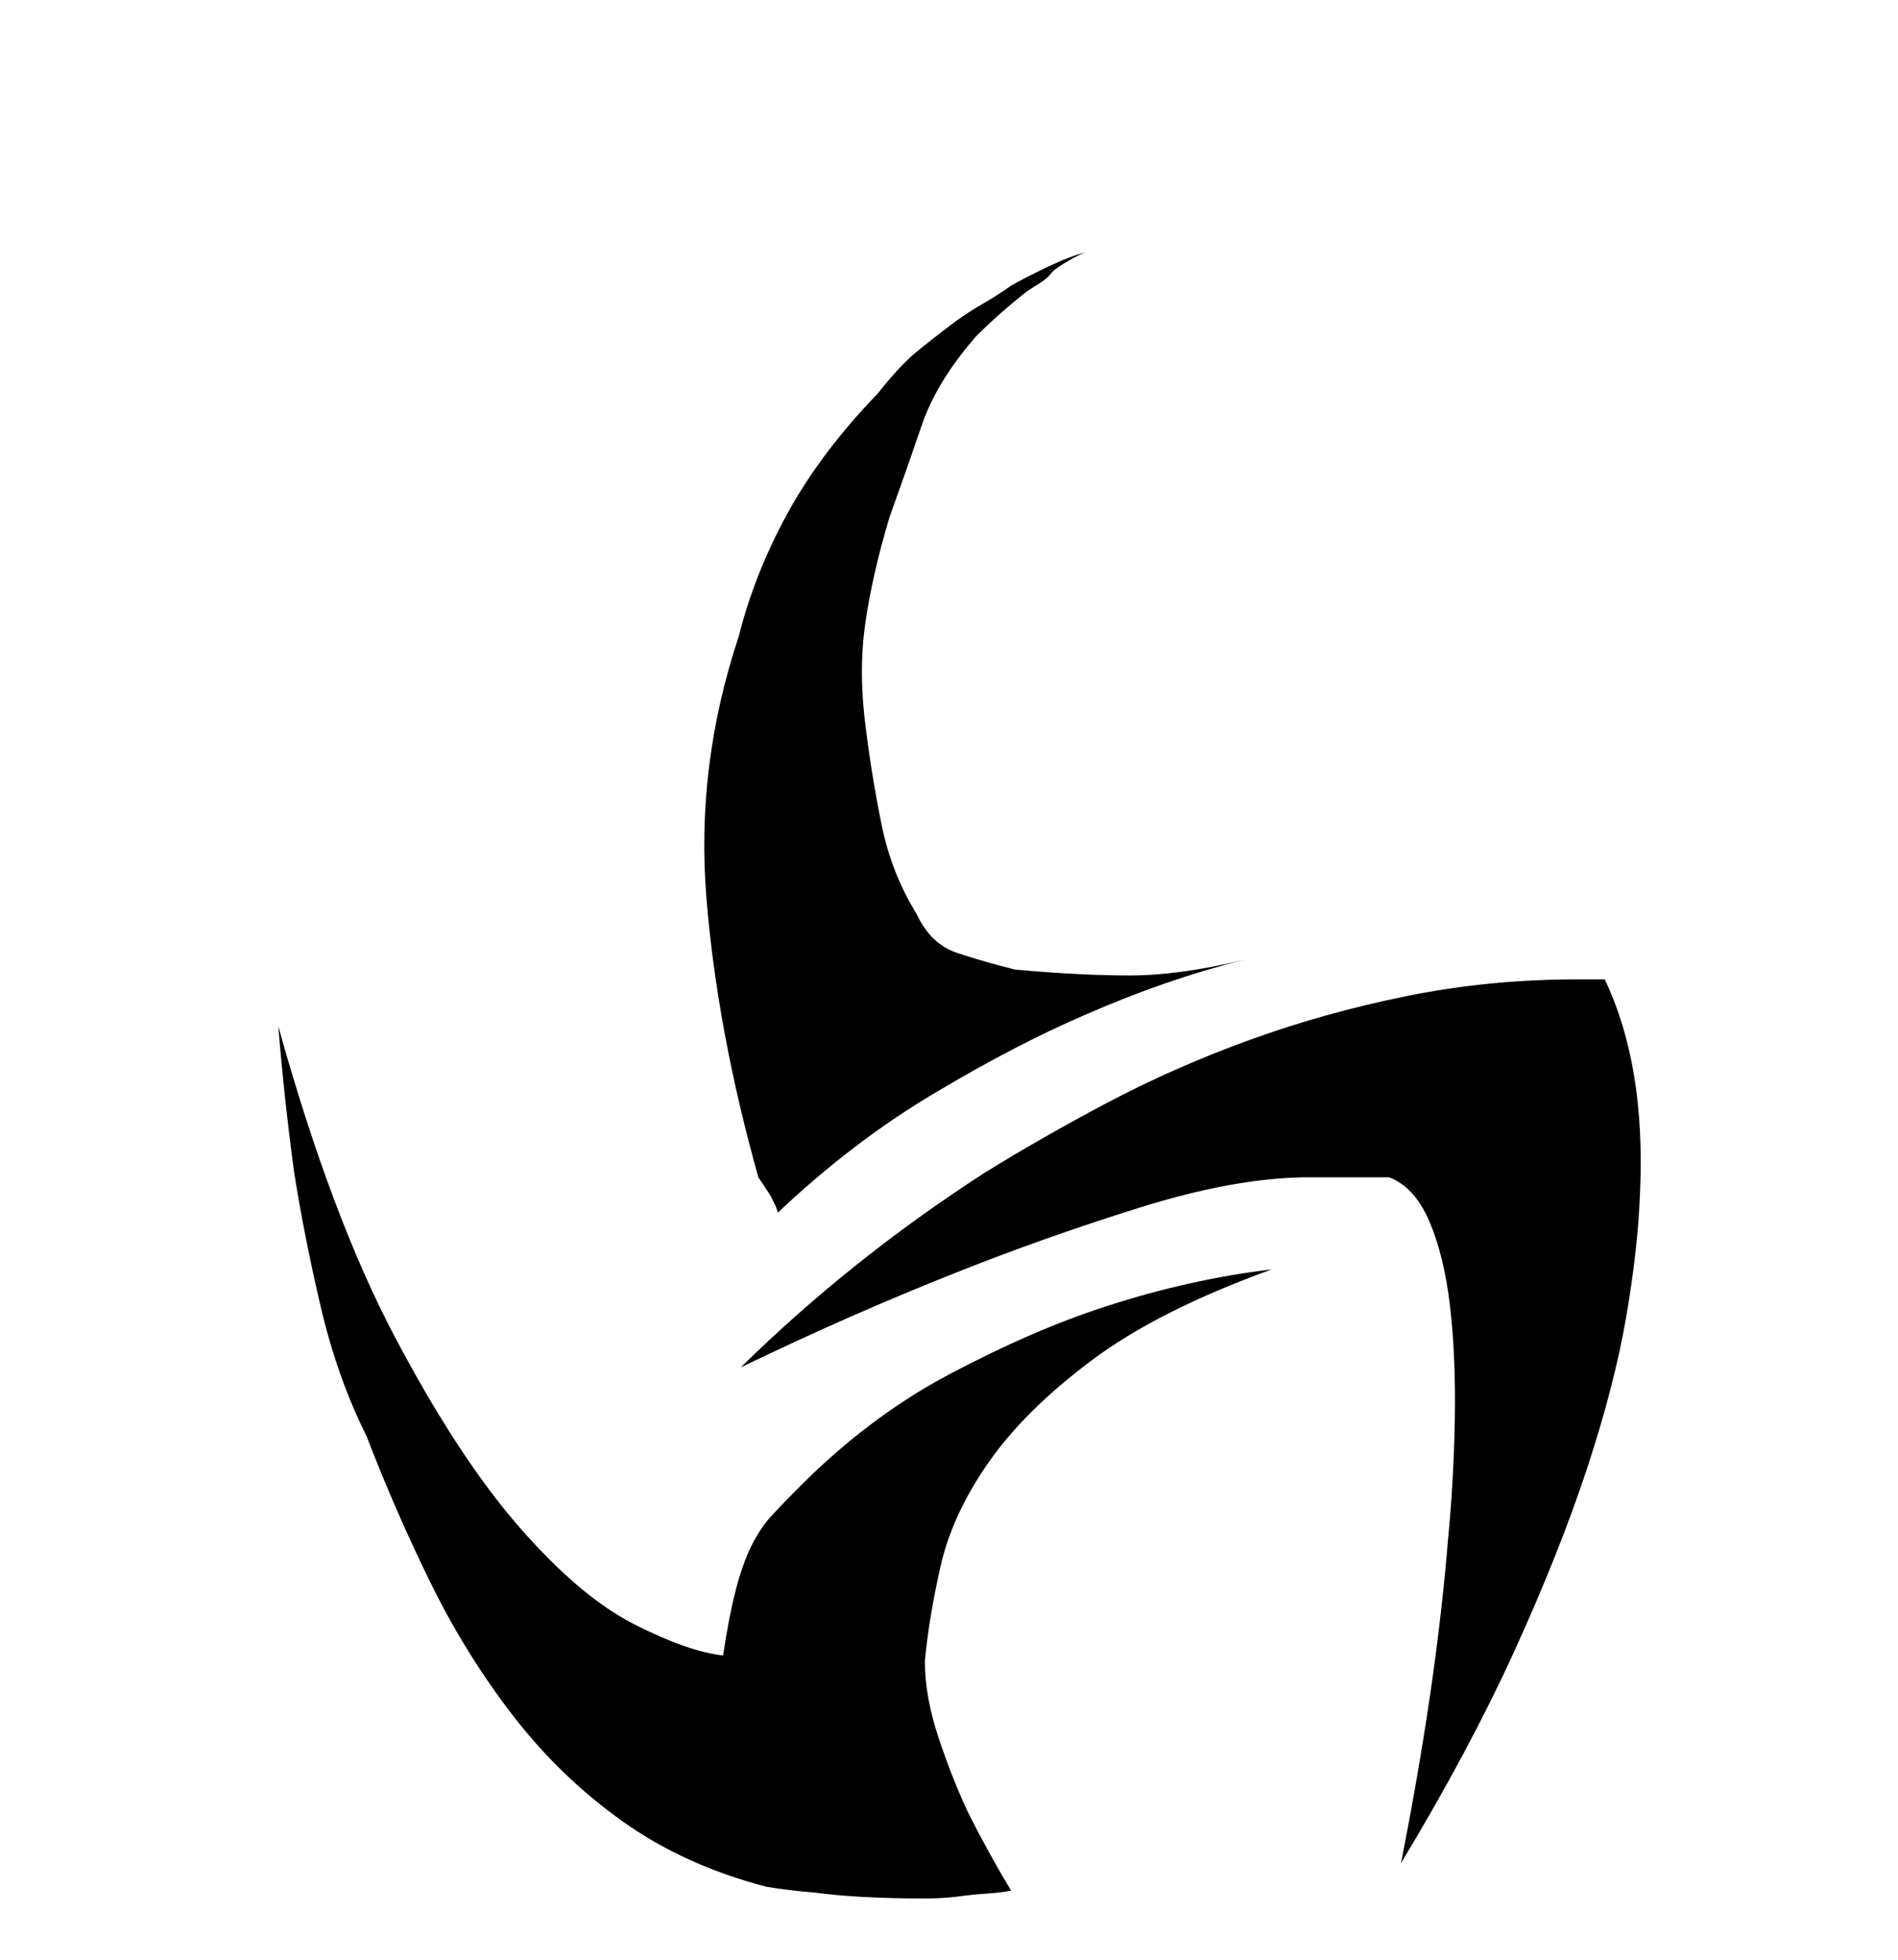 <!-- Generated by IcoMoon.io -->
<svg version="1.1" xmlns="http://www.w3.org/2000/svg" width="31" height="32" viewBox="0 0 31 32">
<title>curse1</title>
<path d="M26.21 15.992q0.672 1.408 0.576 3.488-0.032 0.896-0.224 2.016t-0.64 2.48-1.184 2.976-1.856 3.472q0.576-2.912 0.768-5.28 0.096-0.992 0.112-2t-0.080-1.824-0.336-1.376-0.656-0.72h-1.312q-1.184 0-2.768 0.496t-3.024 1.072q-1.696 0.672-3.488 1.536 1.792-1.76 3.968-3.168 0.928-0.576 2.016-1.152t2.32-1.024 2.576-0.72 2.784-0.272h0.448zM11.81 27.032q0.096-0.64 0.208-1.072t0.256-0.72 0.32-0.48 0.368-0.384q1.184-1.216 2.544-1.936t2.544-1.104q1.376-0.448 2.72-0.608-1.856 0.672-2.944 1.488t-1.68 1.664-0.784 1.696-0.256 1.552q0 0.576 0.224 1.248t0.48 1.216q0.32 0.64 0.704 1.28-0.16 0.032-0.4 0.048t-0.464 0.048q-0.256 0.032-0.544 0.032-1.088 0-1.792-0.096-0.416-0.032-0.8-0.096-1.344-0.352-2.352-1.072t-1.776-1.712-1.344-2.16-1.056-2.416q-0.48-0.96-0.752-2.128t-0.432-2.192q-0.16-1.184-0.256-2.368 0.864 3.104 1.904 5.072t2.032 3.104 1.872 1.584 1.456 0.512zM12.386 19.224q-0.672-2.4-0.848-4.56t0.528-4.272q0.256-1.024 0.8-2.016t1.472-1.952q0.352-0.448 0.624-0.672t0.656-0.512q0.224-0.16 0.448-0.288t0.448-0.288q0.224-0.128 0.592-0.304t0.624-0.24q-0.096 0.032-0.288 0.144t-0.256 0.176q-0.064 0.096-0.192 0.176t-0.224 0.144q-0.448 0.352-0.832 0.736-0.64 0.736-0.88 1.44t-0.528 1.504q-0.288 0.96-0.4 1.76t0.016 1.728q0.096 0.768 0.256 1.552t0.576 1.456q0.224 0.48 0.656 0.624t0.944 0.272q1.056 0.096 1.872 0.096t1.872-0.256q-1.28 0.32-2.592 0.896-1.12 0.48-2.464 1.28t-2.56 1.952l-0.032-0.096t-0.096-0.192l-0.128-0.192z"></path>
</svg>
